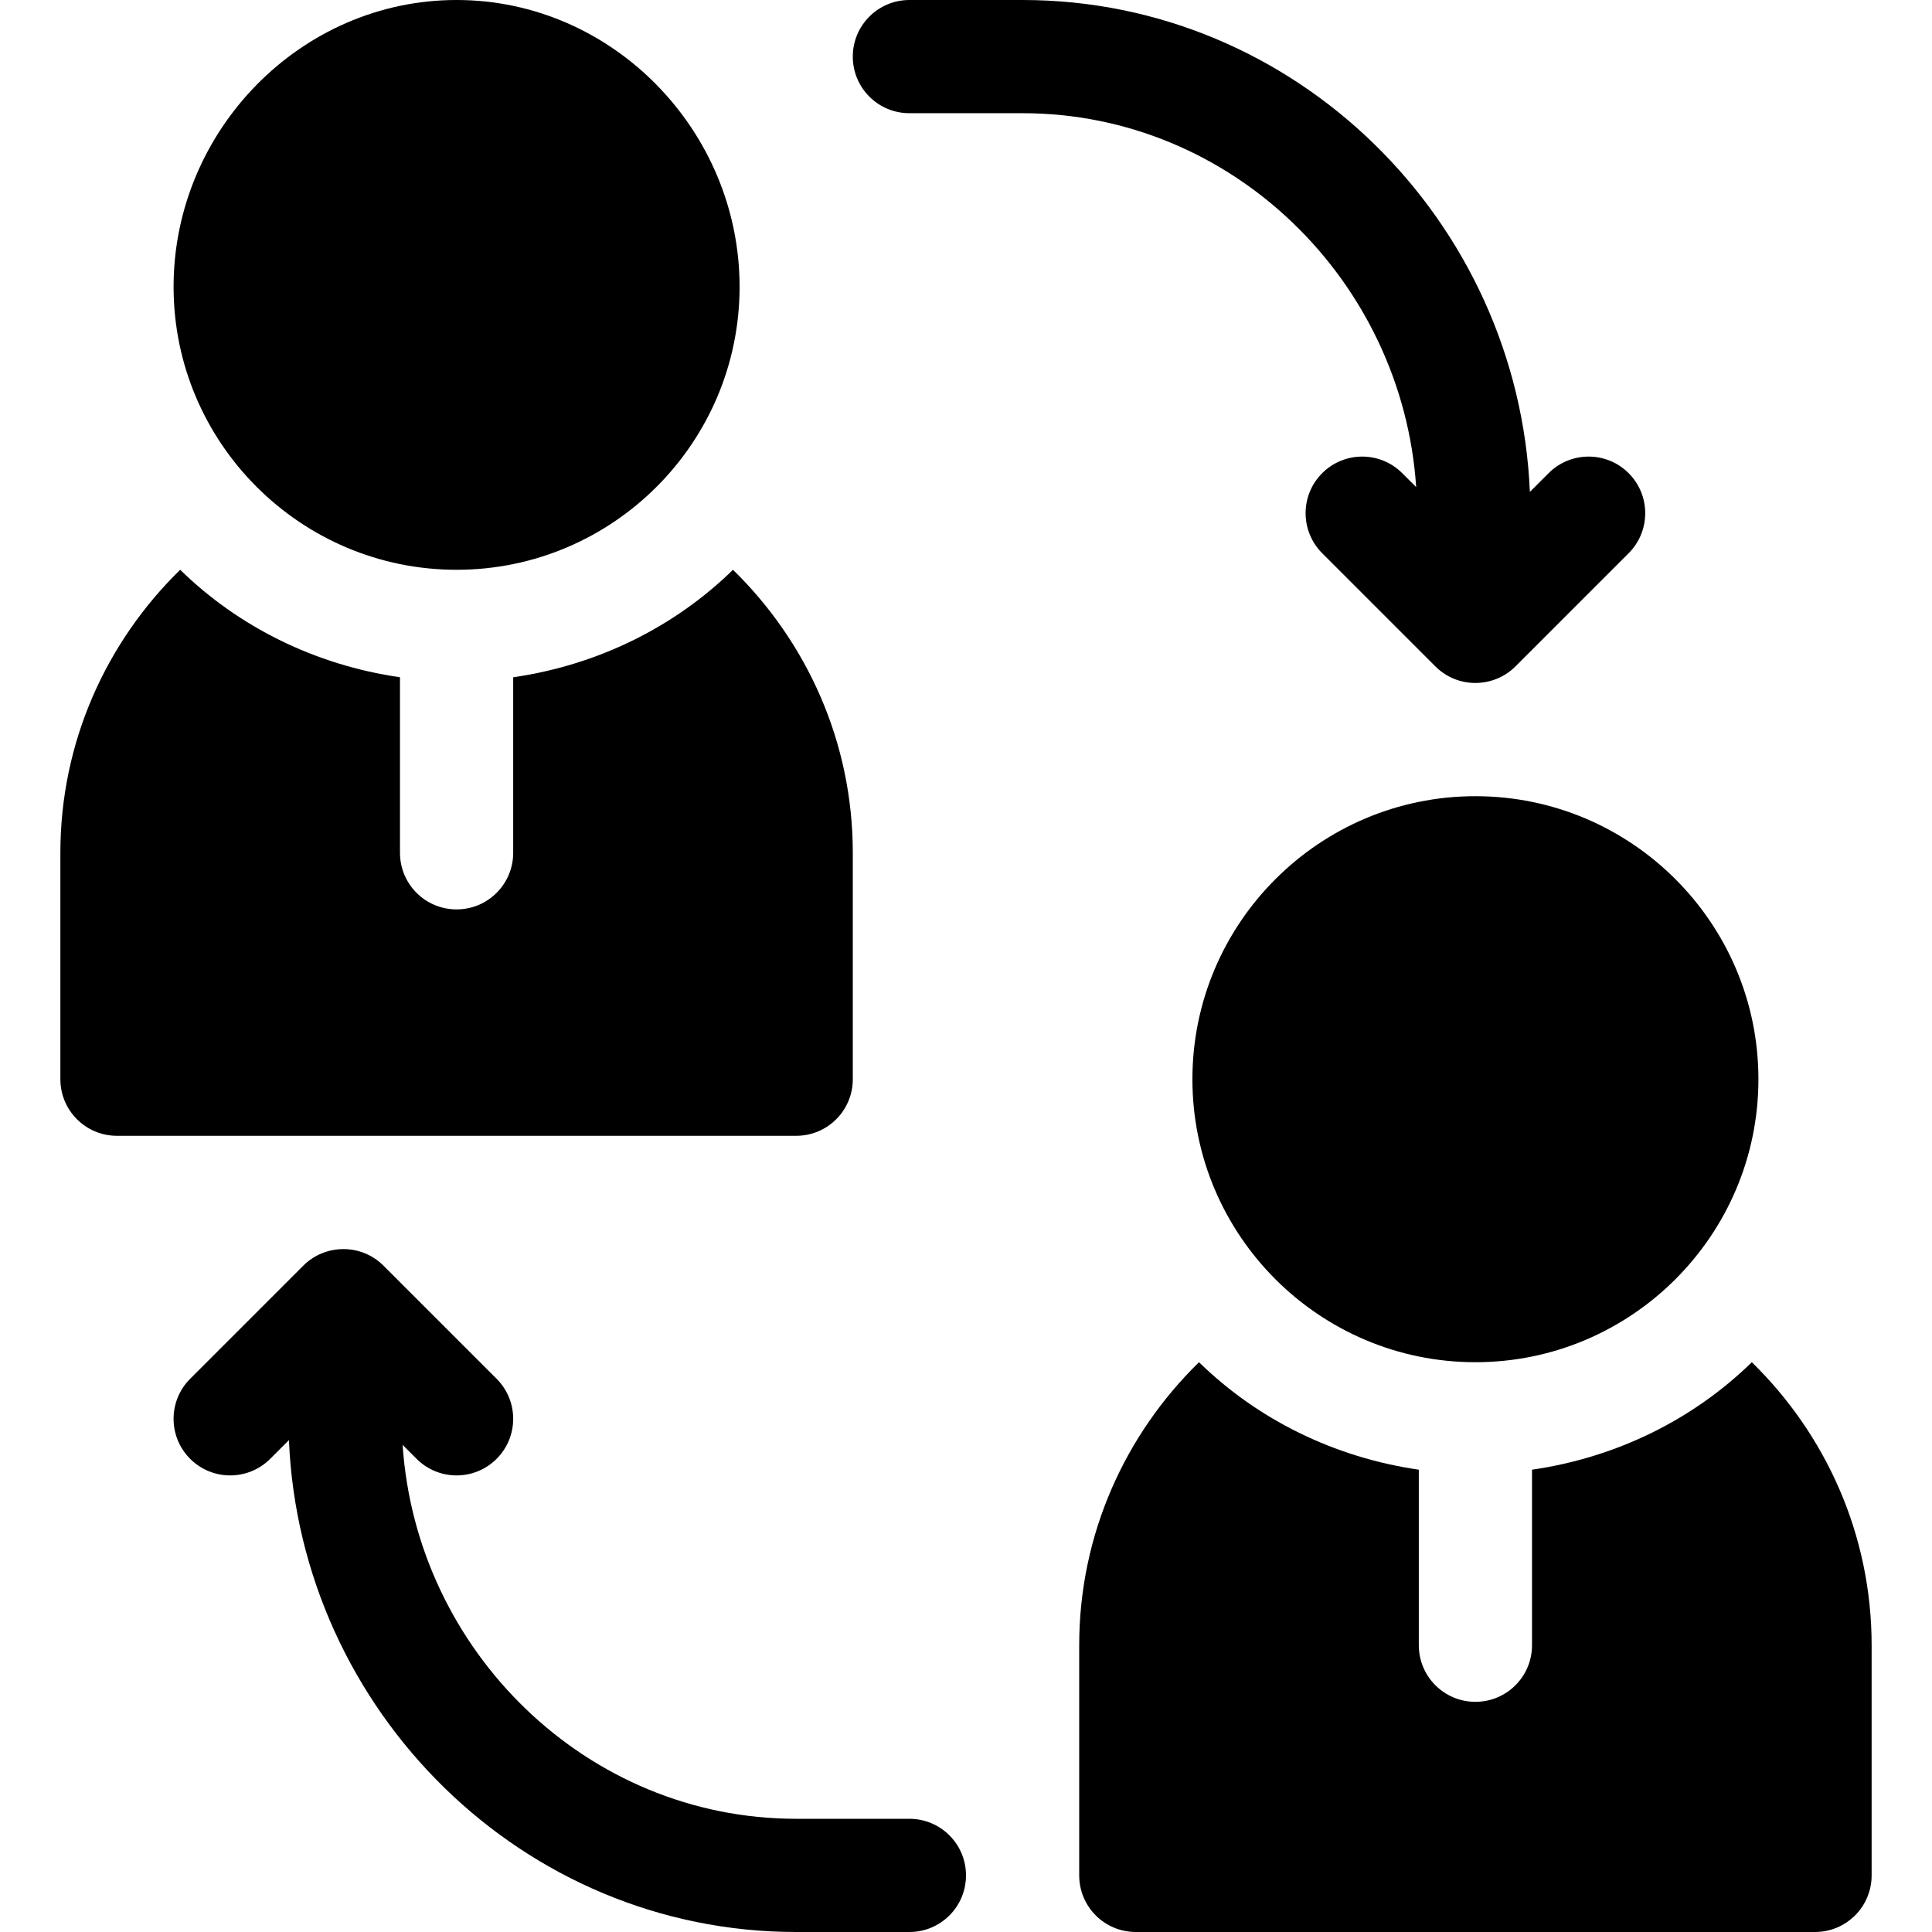 <?xml version="1.0" encoding="iso-8859-1"?>
<!-- Generator: Adobe Illustrator 19.0.0, SVG Export Plug-In . SVG Version: 6.00 Build 0)  -->
<svg xmlns="http://www.w3.org/2000/svg" xmlns:xlink="http://www.w3.org/1999/xlink" version="1.1" id="Capa_1" x="0px" y="0px" viewBox="0 0 512 512" style="enable-background:new 0 0 512 512;" xml:space="preserve">
<g>
	<g>
		<path d="M241,482h-30c-55.525,0-100.666-44.466-104.301-99.09l3.695,3.695c5.86,5.86,15.352,5.86,21.211,0    c5.859-5.859,5.859-15.352,0-21.211l-29.982-29.982c-5.909-5.923-15.487-5.775-21.248,0l-29.982,29.982    c-5.859,5.859-5.859,15.352,0,21.211s15.352,5.859,21.211,0l4.964-4.964C79.6,453.421,138.488,512,211,512h30    c8.291,0,15-6.709,15-15C256,488.709,249.291,482,241,482z"/>
	</g>
</g>
<g>
	<g>
		<path d="M431.607,125.395c-5.859-5.859-15.353-5.86-21.212,0l-4.964,4.964C402.4,58.579,343.512,0,271,0h-30    c-8.291,0-15,6.709-15,15s6.709,15,15,15h30c55.525,0,100.666,44.466,104.301,99.09l-3.695-3.695    c-5.859-5.859-15.352-5.859-21.211,0c-5.859,5.859-5.859,15.352,0,21.211l29.982,29.982c5.933,5.947,15.465,5.799,21.248,0    l29.982-29.982C437.466,140.747,437.466,131.254,431.607,125.395z"/>
	</g>
</g>
<g>
	<g>
		<path d="M121,0C79.647,0,46,34.647,46,76c0,41.353,33.647,75,75,75c41.353,0,75-33.647,75-75C196,34.647,162.353,0,121,0z"/>
	</g>
</g>
<g>
	<g>
		<path d="M194.251,151c-15.526,15.165-35.777,25.225-58.251,28.484V226c0,8.291-6.709,15-15,15s-15-6.709-15-15v-46.516    C83.526,176.225,63.274,166.165,47.749,151C28.217,170.08,16,196.608,16,226v60c0,8.291,6.709,15,15,15h180    c8.291,0,15-6.709,15-15v-60C226,196.608,213.783,170.08,194.251,151z"/>
	</g>
</g>
<g>
	<g>
		<path d="M391,211c-41.353,0-75,33.647-75,75c0,41.353,33.647,75,75,75c41.353,0,75-33.647,75-75C466,244.647,432.353,211,391,211z    "/>
	</g>
</g>
<g>
	<g>
		<path d="M464.251,361c-15.525,15.165-35.777,25.225-58.251,28.484V436c0,8.291-6.709,15-15,15c-8.291,0-15-6.709-15-15v-46.516    c-22.474-3.259-42.726-13.319-58.251-28.484C298.217,380.08,286,406.608,286,436v61c0,8.291,6.709,15,15,15h180    c8.291,0,15-6.709,15-15v-61C496,406.608,483.783,380.08,464.251,361z"/>
	</g>
</g>
<g>
</g>
<g>
</g>
<g>
</g>
<g>
</g>
<g>
</g>
<g>
</g>
<g>
</g>
<g>
</g>
<g>
</g>
<g>
</g>
<g>
</g>
<g>
</g>
<g>
</g>
<g>
</g>
<g>
</g>
</svg>
